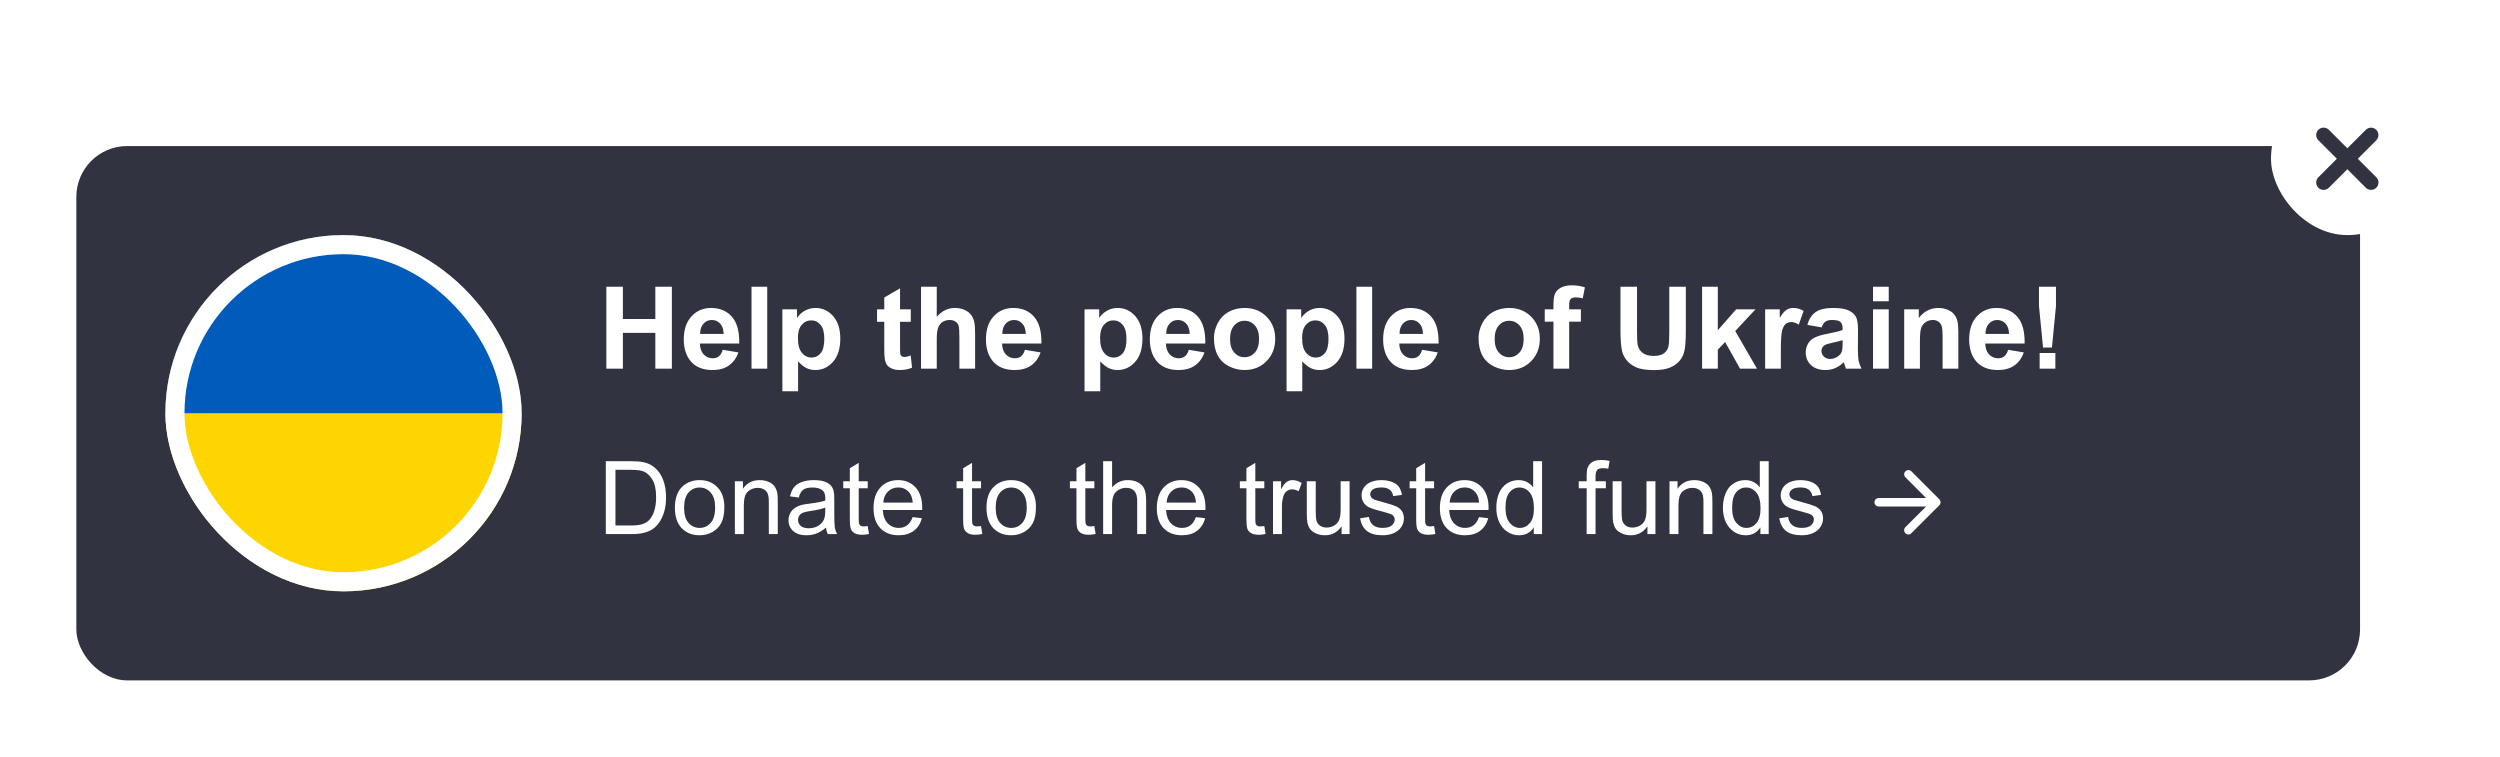 <svg width="393" height="119" viewBox="0 0 393 119" fill="none" xmlns="http://www.w3.org/2000/svg">
<g filter="url(#filter0_d_172_14266)">
<rect x="12" y="12.957" width="359" height="84" rx="8" fill="#313440"/>
<path d="M95.318 47.957V35.072H97.92V40.144H103.018V35.072H105.619V47.957H103.018V42.323H97.92V47.957H95.318ZM113.615 44.986L116.076 45.399C115.76 46.302 115.259 46.99 114.573 47.465C113.893 47.934 113.041 48.168 112.015 48.168C110.392 48.168 109.191 47.638 108.412 46.577C107.797 45.727 107.489 44.655 107.489 43.36C107.489 41.813 107.893 40.603 108.702 39.73C109.511 38.852 110.533 38.412 111.769 38.412C113.158 38.412 114.254 38.872 115.056 39.792C115.859 40.706 116.243 42.109 116.208 44.002H110.02C110.038 44.734 110.237 45.306 110.618 45.716C110.999 46.12 111.473 46.322 112.042 46.322C112.429 46.322 112.754 46.217 113.017 46.006C113.281 45.795 113.48 45.455 113.615 44.986ZM113.756 42.49C113.738 41.775 113.554 41.233 113.202 40.864C112.85 40.489 112.423 40.302 111.919 40.302C111.38 40.302 110.934 40.498 110.583 40.891C110.231 41.283 110.058 41.816 110.064 42.49H113.756ZM118.139 47.957V35.072H120.609V47.957H118.139ZM122.989 38.623H125.292V39.994C125.59 39.525 125.995 39.145 126.504 38.852C127.014 38.559 127.58 38.412 128.201 38.412C129.285 38.412 130.205 38.837 130.96 39.687C131.716 40.536 132.094 41.72 132.094 43.237C132.094 44.796 131.713 46.009 130.952 46.876C130.19 47.737 129.267 48.168 128.183 48.168C127.667 48.168 127.199 48.065 126.777 47.86C126.361 47.655 125.921 47.304 125.459 46.806V51.508H122.989V38.623ZM125.432 43.132C125.432 44.181 125.64 44.957 126.056 45.461C126.472 45.959 126.979 46.208 127.577 46.208C128.151 46.208 128.628 45.98 129.009 45.523C129.39 45.06 129.581 44.304 129.581 43.255C129.581 42.276 129.384 41.55 128.992 41.075C128.599 40.601 128.113 40.363 127.533 40.363C126.929 40.363 126.428 40.598 126.03 41.066C125.631 41.529 125.432 42.218 125.432 43.132ZM143.173 38.623V40.592H141.486V44.353C141.486 45.115 141.5 45.56 141.529 45.69C141.565 45.812 141.638 45.915 141.749 45.997C141.866 46.079 142.007 46.12 142.171 46.12C142.4 46.12 142.731 46.041 143.164 45.883L143.375 47.799C142.801 48.045 142.151 48.168 141.424 48.168C140.979 48.168 140.577 48.095 140.22 47.948C139.862 47.796 139.599 47.602 139.429 47.368C139.265 47.128 139.151 46.806 139.086 46.401C139.033 46.114 139.007 45.534 139.007 44.661V40.592H137.873V38.623H139.007V36.769L141.486 35.327V38.623H143.173ZM147.258 35.072V39.81C148.055 38.878 149.007 38.412 150.114 38.412C150.683 38.412 151.195 38.518 151.652 38.728C152.109 38.94 152.452 39.209 152.681 39.537C152.915 39.865 153.073 40.228 153.155 40.627C153.243 41.025 153.287 41.644 153.287 42.481V47.957H150.817V43.026C150.817 42.048 150.771 41.427 150.677 41.163C150.583 40.899 150.416 40.691 150.176 40.539C149.941 40.381 149.646 40.302 149.288 40.302C148.878 40.302 148.512 40.401 148.189 40.601C147.867 40.8 147.63 41.102 147.478 41.506C147.331 41.904 147.258 42.496 147.258 43.281V47.957H144.788V35.072H147.258ZM161.116 44.986L163.577 45.399C163.261 46.302 162.76 46.99 162.074 47.465C161.394 47.934 160.542 48.168 159.516 48.168C157.893 48.168 156.692 47.638 155.913 46.577C155.298 45.727 154.99 44.655 154.99 43.36C154.99 41.813 155.394 40.603 156.203 39.73C157.012 38.852 158.034 38.412 159.27 38.412C160.659 38.412 161.755 38.872 162.557 39.792C163.36 40.706 163.744 42.109 163.709 44.002H157.521C157.539 44.734 157.738 45.306 158.119 45.716C158.5 46.12 158.974 46.322 159.543 46.322C159.93 46.322 160.255 46.217 160.518 46.006C160.782 45.795 160.981 45.455 161.116 44.986ZM161.257 42.49C161.239 41.775 161.055 41.233 160.703 40.864C160.351 40.489 159.924 40.302 159.42 40.302C158.881 40.302 158.435 40.498 158.084 40.891C157.732 41.283 157.559 41.816 157.565 42.49H161.257ZM170.49 38.623H172.793V39.994C173.091 39.525 173.496 39.145 174.005 38.852C174.515 38.559 175.081 38.412 175.702 38.412C176.786 38.412 177.706 38.837 178.461 39.687C179.217 40.536 179.595 41.72 179.595 43.237C179.595 44.796 179.214 46.009 178.453 46.876C177.691 47.737 176.768 48.168 175.684 48.168C175.169 48.168 174.7 48.065 174.278 47.86C173.862 47.655 173.422 47.304 172.96 46.806V51.508H170.49V38.623ZM172.933 43.132C172.933 44.181 173.141 44.957 173.557 45.461C173.973 45.959 174.48 46.208 175.078 46.208C175.652 46.208 176.129 45.98 176.51 45.523C176.891 45.06 177.082 44.304 177.082 43.255C177.082 42.276 176.885 41.55 176.493 41.075C176.1 40.601 175.614 40.363 175.034 40.363C174.43 40.363 173.929 40.598 173.531 41.066C173.132 41.529 172.933 42.218 172.933 43.132ZM186.879 44.986L189.34 45.399C189.024 46.302 188.523 46.99 187.837 47.465C187.158 47.934 186.305 48.168 185.28 48.168C183.657 48.168 182.455 47.638 181.676 46.577C181.061 45.727 180.753 44.655 180.753 43.36C180.753 41.813 181.158 40.603 181.966 39.73C182.775 38.852 183.797 38.412 185.034 38.412C186.422 38.412 187.518 38.872 188.321 39.792C189.123 40.706 189.507 42.109 189.472 44.002H183.285C183.302 44.734 183.501 45.306 183.882 45.716C184.263 46.12 184.738 46.322 185.306 46.322C185.693 46.322 186.018 46.217 186.282 46.006C186.545 45.795 186.745 45.455 186.879 44.986ZM187.02 42.49C187.002 41.775 186.818 41.233 186.466 40.864C186.115 40.489 185.687 40.302 185.183 40.302C184.644 40.302 184.199 40.498 183.847 40.891C183.496 41.283 183.323 41.816 183.329 42.49H187.02ZM190.832 43.158C190.832 42.338 191.034 41.544 191.439 40.776C191.843 40.009 192.414 39.423 193.153 39.019C193.897 38.614 194.726 38.412 195.64 38.412C197.052 38.412 198.209 38.872 199.112 39.792C200.014 40.706 200.465 41.863 200.465 43.264C200.465 44.676 200.008 45.848 199.094 46.779C198.186 47.705 197.04 48.168 195.657 48.168C194.802 48.168 193.985 47.975 193.205 47.588C192.432 47.201 191.843 46.636 191.439 45.892C191.034 45.142 190.832 44.23 190.832 43.158ZM193.364 43.29C193.364 44.216 193.583 44.925 194.023 45.417C194.462 45.909 195.004 46.155 195.649 46.155C196.293 46.155 196.832 45.909 197.266 45.417C197.705 44.925 197.925 44.21 197.925 43.273C197.925 42.358 197.705 41.655 197.266 41.163C196.832 40.671 196.293 40.425 195.649 40.425C195.004 40.425 194.462 40.671 194.023 41.163C193.583 41.655 193.364 42.364 193.364 43.29ZM202.247 38.623H204.55V39.994C204.849 39.525 205.253 39.145 205.763 38.852C206.273 38.559 206.838 38.412 207.459 38.412C208.543 38.412 209.463 38.837 210.219 39.687C210.975 40.536 211.353 41.72 211.353 43.237C211.353 44.796 210.972 46.009 210.21 46.876C209.448 47.737 208.525 48.168 207.441 48.168C206.926 48.168 206.457 48.065 206.035 47.86C205.619 47.655 205.18 47.304 204.717 46.806V51.508H202.247V38.623ZM204.691 43.132C204.691 44.181 204.899 44.957 205.315 45.461C205.731 45.959 206.237 46.208 206.835 46.208C207.409 46.208 207.887 45.98 208.268 45.523C208.649 45.06 208.839 44.304 208.839 43.255C208.839 42.276 208.643 41.55 208.25 41.075C207.857 40.601 207.371 40.363 206.791 40.363C206.188 40.363 205.687 40.598 205.288 41.066C204.89 41.529 204.691 42.218 204.691 43.132ZM213.231 47.957V35.072H215.701V47.957H213.231ZM223.556 44.986L226.017 45.399C225.701 46.302 225.2 46.99 224.514 47.465C223.835 47.934 222.982 48.168 221.957 48.168C220.334 48.168 219.133 47.638 218.353 46.577C217.738 45.727 217.43 44.655 217.43 43.36C217.43 41.813 217.835 40.603 218.643 39.73C219.452 38.852 220.474 38.412 221.711 38.412C223.099 38.412 224.195 38.872 224.998 39.792C225.801 40.706 226.184 42.109 226.149 44.002H219.962C219.979 44.734 220.178 45.306 220.559 45.716C220.94 46.12 221.415 46.322 221.983 46.322C222.37 46.322 222.695 46.217 222.959 46.006C223.222 45.795 223.422 45.455 223.556 44.986ZM223.697 42.49C223.679 41.775 223.495 41.233 223.143 40.864C222.792 40.489 222.364 40.302 221.86 40.302C221.321 40.302 220.876 40.498 220.524 40.891C220.173 41.283 220 41.816 220.006 42.49H223.697ZM232.429 43.158C232.429 42.338 232.631 41.544 233.036 40.776C233.44 40.009 234.011 39.423 234.749 39.019C235.494 38.614 236.323 38.412 237.237 38.412C238.649 38.412 239.806 38.872 240.708 39.792C241.611 40.706 242.062 41.863 242.062 43.264C242.062 44.676 241.605 45.848 240.691 46.779C239.783 47.705 238.637 48.168 237.254 48.168C236.399 48.168 235.581 47.975 234.802 47.588C234.029 47.201 233.44 46.636 233.036 45.892C232.631 45.142 232.429 44.23 232.429 43.158ZM234.96 43.29C234.96 44.216 235.18 44.925 235.62 45.417C236.059 45.909 236.601 46.155 237.246 46.155C237.89 46.155 238.429 45.909 238.863 45.417C239.302 44.925 239.522 44.21 239.522 43.273C239.522 42.358 239.302 41.655 238.863 41.163C238.429 40.671 237.89 40.425 237.246 40.425C236.601 40.425 236.059 40.671 235.62 41.163C235.18 41.655 234.96 42.364 234.96 43.29ZM242.833 38.623H244.204V37.92C244.204 37.135 244.286 36.549 244.45 36.162C244.62 35.775 244.928 35.462 245.373 35.222C245.824 34.976 246.393 34.852 247.078 34.852C247.782 34.852 248.47 34.958 249.144 35.169L248.81 36.892C248.417 36.798 248.039 36.751 247.676 36.751C247.319 36.751 247.061 36.836 246.903 37.006C246.75 37.17 246.674 37.489 246.674 37.964V38.623H248.52V40.565H246.674V47.957H244.204V40.565H242.833V38.623ZM254.738 35.072H257.34V42.051C257.34 43.158 257.372 43.876 257.436 44.204C257.548 44.731 257.811 45.156 258.227 45.478C258.649 45.795 259.224 45.953 259.95 45.953C260.688 45.953 261.245 45.804 261.62 45.505C261.995 45.2 262.221 44.828 262.297 44.389C262.373 43.949 262.411 43.22 262.411 42.2V35.072H265.013V41.84C265.013 43.387 264.942 44.48 264.802 45.118C264.661 45.757 264.4 46.296 264.019 46.735C263.644 47.175 263.141 47.526 262.508 47.79C261.875 48.048 261.049 48.177 260.029 48.177C258.799 48.177 257.864 48.036 257.226 47.755C256.593 47.468 256.092 47.099 255.723 46.648C255.353 46.19 255.11 45.713 254.993 45.215C254.823 44.477 254.738 43.387 254.738 41.945V35.072ZM267.568 47.957V35.072H270.038V41.91L272.929 38.623H275.971L272.78 42.033L276.199 47.957H273.536L271.189 43.765L270.038 44.969V47.957H267.568ZM279.95 47.957H277.48V38.623H279.774V39.95C280.167 39.323 280.518 38.91 280.829 38.711C281.145 38.512 281.503 38.412 281.901 38.412C282.464 38.412 283.006 38.567 283.527 38.878L282.762 41.031C282.346 40.762 281.96 40.627 281.602 40.627C281.256 40.627 280.964 40.724 280.723 40.917C280.483 41.105 280.293 41.447 280.152 41.945C280.017 42.443 279.95 43.486 279.95 45.074V47.957ZM286.355 41.471L284.114 41.066C284.366 40.164 284.799 39.496 285.415 39.062C286.03 38.629 286.944 38.412 288.157 38.412C289.258 38.412 290.079 38.544 290.618 38.808C291.157 39.065 291.535 39.397 291.751 39.801C291.974 40.199 292.085 40.935 292.085 42.007L292.059 44.89C292.059 45.71 292.097 46.316 292.173 46.709C292.255 47.096 292.405 47.512 292.622 47.957H290.178C290.114 47.793 290.035 47.55 289.941 47.227C289.9 47.081 289.871 46.984 289.853 46.938C289.431 47.348 288.98 47.655 288.499 47.86C288.019 48.065 287.506 48.168 286.961 48.168C286 48.168 285.242 47.907 284.685 47.386C284.134 46.864 283.859 46.205 283.859 45.408C283.859 44.881 283.985 44.412 284.237 44.002C284.489 43.586 284.84 43.27 285.291 43.053C285.749 42.83 286.405 42.637 287.26 42.473C288.415 42.256 289.214 42.054 289.66 41.866V41.62C289.66 41.145 289.542 40.809 289.308 40.609C289.074 40.404 288.631 40.302 287.981 40.302C287.541 40.302 287.199 40.39 286.953 40.565C286.707 40.735 286.507 41.037 286.355 41.471ZM289.66 43.475C289.343 43.58 288.842 43.706 288.157 43.852C287.471 43.999 287.023 44.143 286.812 44.283C286.49 44.512 286.329 44.802 286.329 45.153C286.329 45.499 286.458 45.798 286.715 46.05C286.973 46.302 287.301 46.428 287.7 46.428C288.145 46.428 288.57 46.281 288.974 45.988C289.273 45.766 289.469 45.493 289.563 45.171C289.627 44.96 289.66 44.559 289.66 43.967V43.475ZM294.439 37.357V35.072H296.909V37.357H294.439ZM294.439 47.957V38.623H296.909V47.957H294.439ZM307.849 47.957H305.379V43.193C305.379 42.185 305.326 41.535 305.221 41.242C305.115 40.943 304.943 40.712 304.702 40.548C304.468 40.384 304.184 40.302 303.85 40.302C303.422 40.302 303.038 40.419 302.698 40.653C302.359 40.888 302.124 41.198 301.995 41.585C301.872 41.972 301.811 42.687 301.811 43.73V47.957H299.341V38.623H301.635V39.994C302.449 38.94 303.475 38.412 304.711 38.412C305.256 38.412 305.754 38.512 306.205 38.711C306.656 38.904 306.996 39.153 307.225 39.458C307.459 39.763 307.62 40.108 307.708 40.495C307.802 40.882 307.849 41.435 307.849 42.156V47.957ZM315.678 44.986L318.139 45.399C317.822 46.302 317.321 46.99 316.636 47.465C315.956 47.934 315.104 48.168 314.078 48.168C312.455 48.168 311.254 47.638 310.475 46.577C309.859 45.727 309.552 44.655 309.552 43.36C309.552 41.813 309.956 40.603 310.765 39.73C311.573 38.852 312.596 38.412 313.832 38.412C315.221 38.412 316.316 38.872 317.119 39.792C317.922 40.706 318.306 42.109 318.271 44.002H312.083C312.101 44.734 312.3 45.306 312.681 45.716C313.062 46.12 313.536 46.322 314.104 46.322C314.491 46.322 314.816 46.217 315.08 46.006C315.344 45.795 315.543 45.455 315.678 44.986ZM315.818 42.49C315.801 41.775 315.616 41.233 315.265 40.864C314.913 40.489 314.485 40.302 313.981 40.302C313.442 40.302 312.997 40.498 312.646 40.891C312.294 41.283 312.121 41.816 312.127 42.49H315.818ZM321.169 44.635L320.527 38.096V35.072H323.199V38.096L322.566 44.635H321.169ZM320.633 47.957V45.487H323.102V47.957H320.633Z" fill="white"/>
<path d="M95.234 73.957V62.504H99.18C100.07 62.504 100.75 62.559 101.219 62.668C101.875 62.819 102.435 63.092 102.898 63.488C103.503 63.999 103.953 64.652 104.25 65.449C104.552 66.241 104.703 67.147 104.703 68.168C104.703 69.038 104.602 69.809 104.398 70.481C104.195 71.152 103.935 71.71 103.617 72.152C103.299 72.59 102.951 72.936 102.57 73.191C102.195 73.441 101.74 73.632 101.203 73.762C100.672 73.892 100.06 73.957 99.367 73.957H95.234ZM96.75 72.606H99.195C99.951 72.606 100.542 72.535 100.969 72.394C101.401 72.254 101.745 72.056 102 71.801C102.359 71.441 102.638 70.96 102.836 70.356C103.039 69.746 103.141 69.009 103.141 68.144C103.141 66.947 102.943 66.027 102.547 65.387C102.156 64.741 101.68 64.309 101.117 64.09C100.711 63.934 100.057 63.855 99.156 63.855H96.75V72.606ZM106.094 69.809C106.094 68.272 106.521 67.134 107.375 66.394C108.089 65.78 108.958 65.473 109.984 65.473C111.125 65.473 112.057 65.848 112.781 66.598C113.505 67.342 113.867 68.374 113.867 69.691C113.867 70.759 113.706 71.6 113.383 72.215C113.065 72.824 112.599 73.298 111.984 73.637C111.375 73.975 110.708 74.144 109.984 74.144C108.823 74.144 107.883 73.772 107.164 73.027C106.451 72.283 106.094 71.21 106.094 69.809ZM107.539 69.809C107.539 70.871 107.771 71.668 108.234 72.199C108.698 72.725 109.281 72.988 109.984 72.988C110.682 72.988 111.263 72.723 111.727 72.191C112.19 71.66 112.422 70.85 112.422 69.762C112.422 68.736 112.188 67.96 111.719 67.434C111.255 66.902 110.677 66.637 109.984 66.637C109.281 66.637 108.698 66.9 108.234 67.426C107.771 67.952 107.539 68.746 107.539 69.809ZM115.523 73.957V65.66H116.789V66.84C117.398 65.928 118.279 65.473 119.43 65.473C119.93 65.473 120.388 65.564 120.805 65.746C121.227 65.923 121.542 66.158 121.75 66.449C121.958 66.741 122.104 67.087 122.188 67.488C122.24 67.749 122.266 68.204 122.266 68.856V73.957H120.859V68.91C120.859 68.337 120.805 67.91 120.695 67.629C120.586 67.342 120.391 67.116 120.109 66.949C119.833 66.777 119.508 66.691 119.133 66.691C118.534 66.691 118.016 66.882 117.578 67.262C117.146 67.642 116.93 68.363 116.93 69.426V73.957H115.523ZM129.844 72.934C129.323 73.376 128.82 73.689 128.336 73.871C127.857 74.053 127.341 74.144 126.789 74.144C125.878 74.144 125.177 73.923 124.688 73.481C124.198 73.033 123.953 72.462 123.953 71.769C123.953 71.363 124.044 70.993 124.227 70.66C124.414 70.322 124.656 70.051 124.953 69.848C125.255 69.644 125.594 69.491 125.969 69.387C126.245 69.314 126.661 69.243 127.219 69.176C128.354 69.04 129.19 68.879 129.727 68.691C129.732 68.499 129.734 68.376 129.734 68.324C129.734 67.751 129.602 67.348 129.336 67.113C128.977 66.796 128.443 66.637 127.734 66.637C127.073 66.637 126.583 66.754 126.266 66.988C125.953 67.217 125.721 67.626 125.57 68.215L124.195 68.027C124.32 67.439 124.526 66.965 124.812 66.606C125.099 66.241 125.513 65.962 126.055 65.769C126.596 65.572 127.224 65.473 127.938 65.473C128.646 65.473 129.221 65.556 129.664 65.723C130.107 65.889 130.432 66.1 130.641 66.356C130.849 66.606 130.995 66.923 131.078 67.309C131.125 67.548 131.148 67.981 131.148 68.606V70.481C131.148 71.788 131.177 72.616 131.234 72.965C131.297 73.309 131.417 73.639 131.594 73.957H130.125C129.979 73.665 129.885 73.324 129.844 72.934ZM129.727 69.793C129.216 70.001 128.451 70.178 127.43 70.324C126.852 70.408 126.443 70.501 126.203 70.606C125.964 70.71 125.779 70.863 125.648 71.066C125.518 71.264 125.453 71.486 125.453 71.731C125.453 72.106 125.594 72.418 125.875 72.668C126.161 72.918 126.578 73.043 127.125 73.043C127.667 73.043 128.148 72.926 128.57 72.691C128.992 72.452 129.302 72.126 129.5 71.715C129.651 71.397 129.727 70.928 129.727 70.309V69.793ZM136.406 72.699L136.609 73.941C136.214 74.025 135.859 74.066 135.547 74.066C135.036 74.066 134.641 73.986 134.359 73.824C134.078 73.663 133.88 73.452 133.766 73.191C133.651 72.926 133.594 72.371 133.594 71.527V66.754H132.562V65.66H133.594V63.605L134.992 62.762V65.66H136.406V66.754H134.992V71.606C134.992 72.007 135.016 72.264 135.062 72.379C135.115 72.493 135.195 72.585 135.305 72.652C135.419 72.72 135.581 72.754 135.789 72.754C135.945 72.754 136.151 72.736 136.406 72.699ZM143.469 71.285L144.922 71.465C144.693 72.314 144.268 72.973 143.648 73.441C143.029 73.91 142.237 74.144 141.273 74.144C140.06 74.144 139.096 73.772 138.383 73.027C137.674 72.277 137.32 71.228 137.32 69.879C137.32 68.483 137.68 67.4 138.398 66.629C139.117 65.858 140.049 65.473 141.195 65.473C142.305 65.473 143.211 65.85 143.914 66.606C144.617 67.361 144.969 68.423 144.969 69.793C144.969 69.876 144.966 70.001 144.961 70.168H138.773C138.826 71.079 139.083 71.777 139.547 72.262C140.01 72.746 140.589 72.988 141.281 72.988C141.797 72.988 142.237 72.853 142.602 72.582C142.966 72.311 143.255 71.879 143.469 71.285ZM138.852 69.012H143.484C143.422 68.314 143.245 67.79 142.953 67.441C142.505 66.9 141.924 66.629 141.211 66.629C140.565 66.629 140.021 66.845 139.578 67.277C139.141 67.71 138.898 68.288 138.852 69.012ZM154.219 72.699L154.422 73.941C154.026 74.025 153.672 74.066 153.359 74.066C152.849 74.066 152.453 73.986 152.172 73.824C151.891 73.663 151.693 73.452 151.578 73.191C151.464 72.926 151.406 72.371 151.406 71.527V66.754H150.375V65.66H151.406V63.605L152.805 62.762V65.66H154.219V66.754H152.805V71.606C152.805 72.007 152.828 72.264 152.875 72.379C152.927 72.493 153.008 72.585 153.117 72.652C153.232 72.72 153.393 72.754 153.602 72.754C153.758 72.754 153.964 72.736 154.219 72.699ZM155.078 69.809C155.078 68.272 155.505 67.134 156.359 66.394C157.073 65.78 157.943 65.473 158.969 65.473C160.109 65.473 161.042 65.848 161.766 66.598C162.49 67.342 162.852 68.374 162.852 69.691C162.852 70.759 162.69 71.6 162.367 72.215C162.049 72.824 161.583 73.298 160.969 73.637C160.359 73.975 159.693 74.144 158.969 74.144C157.807 74.144 156.867 73.772 156.148 73.027C155.435 72.283 155.078 71.21 155.078 69.809ZM156.523 69.809C156.523 70.871 156.755 71.668 157.219 72.199C157.682 72.725 158.266 72.988 158.969 72.988C159.667 72.988 160.247 72.723 160.711 72.191C161.174 71.66 161.406 70.85 161.406 69.762C161.406 68.736 161.172 67.96 160.703 67.434C160.24 66.902 159.661 66.637 158.969 66.637C158.266 66.637 157.682 66.9 157.219 67.426C156.755 67.952 156.523 68.746 156.523 69.809ZM172.031 72.699L172.234 73.941C171.839 74.025 171.484 74.066 171.172 74.066C170.661 74.066 170.266 73.986 169.984 73.824C169.703 73.663 169.505 73.452 169.391 73.191C169.276 72.926 169.219 72.371 169.219 71.527V66.754H168.188V65.66H169.219V63.605L170.617 62.762V65.66H172.031V66.754H170.617V71.606C170.617 72.007 170.641 72.264 170.688 72.379C170.74 72.493 170.82 72.585 170.93 72.652C171.044 72.72 171.206 72.754 171.414 72.754C171.57 72.754 171.776 72.736 172.031 72.699ZM173.414 73.957V62.504H174.82V66.613C175.477 65.853 176.305 65.473 177.305 65.473C177.919 65.473 178.453 65.595 178.906 65.84C179.359 66.079 179.682 66.413 179.875 66.84C180.073 67.267 180.172 67.887 180.172 68.699V73.957H178.766V68.699C178.766 67.996 178.612 67.486 178.305 67.168C178.003 66.845 177.573 66.684 177.016 66.684C176.599 66.684 176.206 66.793 175.836 67.012C175.471 67.225 175.211 67.517 175.055 67.887C174.898 68.257 174.82 68.767 174.82 69.418V73.957H173.414ZM188 71.285L189.453 71.465C189.224 72.314 188.799 72.973 188.18 73.441C187.56 73.91 186.768 74.144 185.805 74.144C184.591 74.144 183.628 73.772 182.914 73.027C182.206 72.277 181.852 71.228 181.852 69.879C181.852 68.483 182.211 67.4 182.93 66.629C183.648 65.858 184.581 65.473 185.727 65.473C186.836 65.473 187.742 65.85 188.445 66.606C189.148 67.361 189.5 68.423 189.5 69.793C189.5 69.876 189.497 70.001 189.492 70.168H183.305C183.357 71.079 183.615 71.777 184.078 72.262C184.542 72.746 185.12 72.988 185.812 72.988C186.328 72.988 186.768 72.853 187.133 72.582C187.497 72.311 187.786 71.879 188 71.285ZM183.383 69.012H188.016C187.953 68.314 187.776 67.79 187.484 67.441C187.036 66.9 186.456 66.629 185.742 66.629C185.096 66.629 184.552 66.845 184.109 67.277C183.672 67.71 183.43 68.288 183.383 69.012ZM198.75 72.699L198.953 73.941C198.557 74.025 198.203 74.066 197.891 74.066C197.38 74.066 196.984 73.986 196.703 73.824C196.422 73.663 196.224 73.452 196.109 73.191C195.995 72.926 195.938 72.371 195.938 71.527V66.754H194.906V65.66H195.938V63.605L197.336 62.762V65.66H198.75V66.754H197.336V71.606C197.336 72.007 197.359 72.264 197.406 72.379C197.458 72.493 197.539 72.585 197.648 72.652C197.763 72.72 197.924 72.754 198.133 72.754C198.289 72.754 198.495 72.736 198.75 72.699ZM200.117 73.957V65.66H201.383V66.918C201.706 66.329 202.003 65.941 202.273 65.754C202.549 65.566 202.852 65.473 203.18 65.473C203.654 65.473 204.135 65.624 204.625 65.926L204.141 67.231C203.797 67.027 203.453 66.926 203.109 66.926C202.802 66.926 202.526 67.019 202.281 67.207C202.036 67.389 201.862 67.644 201.758 67.973C201.602 68.473 201.523 69.019 201.523 69.613V73.957H200.117ZM210.898 73.957V72.738C210.253 73.676 209.375 74.144 208.266 74.144C207.776 74.144 207.318 74.051 206.891 73.863C206.469 73.676 206.154 73.441 205.945 73.16C205.742 72.874 205.599 72.525 205.516 72.113C205.458 71.837 205.43 71.4 205.43 70.801V65.66H206.836V70.262C206.836 70.996 206.865 71.491 206.922 71.746C207.01 72.116 207.198 72.408 207.484 72.621C207.771 72.829 208.125 72.934 208.547 72.934C208.969 72.934 209.365 72.827 209.734 72.613C210.104 72.394 210.365 72.1 210.516 71.731C210.672 71.356 210.75 70.814 210.75 70.106V65.66H212.156V73.957H210.898ZM213.805 71.481L215.195 71.262C215.273 71.819 215.49 72.246 215.844 72.543C216.203 72.84 216.703 72.988 217.344 72.988C217.99 72.988 218.469 72.858 218.781 72.598C219.094 72.332 219.25 72.022 219.25 71.668C219.25 71.35 219.112 71.1 218.836 70.918C218.643 70.793 218.164 70.634 217.398 70.441C216.367 70.181 215.651 69.957 215.25 69.769C214.854 69.577 214.552 69.314 214.344 68.981C214.141 68.642 214.039 68.269 214.039 67.863C214.039 67.493 214.122 67.152 214.289 66.84C214.461 66.522 214.693 66.259 214.984 66.051C215.203 65.889 215.5 65.754 215.875 65.644C216.255 65.53 216.661 65.473 217.094 65.473C217.745 65.473 218.315 65.566 218.805 65.754C219.299 65.941 219.664 66.197 219.898 66.519C220.133 66.837 220.294 67.264 220.383 67.801L219.008 67.988C218.945 67.561 218.763 67.228 218.461 66.988C218.164 66.749 217.742 66.629 217.195 66.629C216.549 66.629 216.089 66.736 215.812 66.949C215.536 67.163 215.398 67.413 215.398 67.699C215.398 67.882 215.456 68.046 215.57 68.191C215.685 68.342 215.865 68.467 216.109 68.566C216.25 68.618 216.664 68.738 217.352 68.926C218.346 69.191 219.039 69.41 219.43 69.582C219.826 69.749 220.135 69.993 220.359 70.316C220.583 70.639 220.695 71.04 220.695 71.519C220.695 71.988 220.557 72.431 220.281 72.848C220.01 73.259 219.617 73.579 219.102 73.809C218.586 74.033 218.003 74.144 217.352 74.144C216.273 74.144 215.451 73.921 214.883 73.473C214.32 73.025 213.961 72.361 213.805 71.481ZM225.438 72.699L225.641 73.941C225.245 74.025 224.891 74.066 224.578 74.066C224.068 74.066 223.672 73.986 223.391 73.824C223.109 73.663 222.911 73.452 222.797 73.191C222.682 72.926 222.625 72.371 222.625 71.527V66.754H221.594V65.66H222.625V63.605L224.023 62.762V65.66H225.438V66.754H224.023V71.606C224.023 72.007 224.047 72.264 224.094 72.379C224.146 72.493 224.227 72.585 224.336 72.652C224.451 72.72 224.612 72.754 224.82 72.754C224.977 72.754 225.182 72.736 225.438 72.699ZM232.5 71.285L233.953 71.465C233.724 72.314 233.299 72.973 232.68 73.441C232.06 73.91 231.268 74.144 230.305 74.144C229.091 74.144 228.128 73.772 227.414 73.027C226.706 72.277 226.352 71.228 226.352 69.879C226.352 68.483 226.711 67.4 227.43 66.629C228.148 65.858 229.081 65.473 230.227 65.473C231.336 65.473 232.242 65.85 232.945 66.606C233.648 67.361 234 68.423 234 69.793C234 69.876 233.997 70.001 233.992 70.168H227.805C227.857 71.079 228.115 71.777 228.578 72.262C229.042 72.746 229.62 72.988 230.312 72.988C230.828 72.988 231.268 72.853 231.633 72.582C231.997 72.311 232.286 71.879 232.5 71.285ZM227.883 69.012H232.516C232.453 68.314 232.276 67.79 231.984 67.441C231.536 66.9 230.956 66.629 230.242 66.629C229.596 66.629 229.052 66.845 228.609 67.277C228.172 67.71 227.93 68.288 227.883 69.012ZM241.109 73.957V72.91C240.583 73.733 239.81 74.144 238.789 74.144C238.128 74.144 237.518 73.962 236.961 73.598C236.409 73.233 235.979 72.725 235.672 72.074C235.37 71.418 235.219 70.665 235.219 69.816C235.219 68.988 235.357 68.238 235.633 67.566C235.909 66.889 236.323 66.371 236.875 66.012C237.427 65.652 238.044 65.473 238.727 65.473C239.227 65.473 239.672 65.579 240.062 65.793C240.453 66.001 240.771 66.275 241.016 66.613V62.504H242.414V73.957H241.109ZM236.664 69.816C236.664 70.879 236.888 71.673 237.336 72.199C237.784 72.725 238.312 72.988 238.922 72.988C239.536 72.988 240.057 72.738 240.484 72.238C240.917 71.733 241.133 70.965 241.133 69.934C241.133 68.798 240.914 67.965 240.477 67.434C240.039 66.902 239.5 66.637 238.859 66.637C238.234 66.637 237.711 66.892 237.289 67.402C236.872 67.913 236.664 68.717 236.664 69.816ZM249.422 73.957V66.754H248.18V65.66H249.422V64.777C249.422 64.22 249.471 63.806 249.57 63.535C249.706 63.171 249.943 62.876 250.281 62.652C250.625 62.423 251.104 62.309 251.719 62.309C252.115 62.309 252.552 62.355 253.031 62.449L252.82 63.676C252.529 63.624 252.253 63.598 251.992 63.598C251.565 63.598 251.263 63.689 251.086 63.871C250.909 64.053 250.82 64.394 250.82 64.894V65.66H252.438V66.754H250.82V73.957H249.422ZM258.977 73.957V72.738C258.331 73.676 257.453 74.144 256.344 74.144C255.854 74.144 255.396 74.051 254.969 73.863C254.547 73.676 254.232 73.441 254.023 73.16C253.82 72.874 253.677 72.525 253.594 72.113C253.536 71.837 253.508 71.4 253.508 70.801V65.66H254.914V70.262C254.914 70.996 254.943 71.491 255 71.746C255.089 72.116 255.276 72.408 255.562 72.621C255.849 72.829 256.203 72.934 256.625 72.934C257.047 72.934 257.443 72.827 257.812 72.613C258.182 72.394 258.443 72.1 258.594 71.731C258.75 71.356 258.828 70.814 258.828 70.106V65.66H260.234V73.957H258.977ZM262.445 73.957V65.66H263.711V66.84C264.32 65.928 265.201 65.473 266.352 65.473C266.852 65.473 267.31 65.564 267.727 65.746C268.148 65.923 268.464 66.158 268.672 66.449C268.88 66.741 269.026 67.087 269.109 67.488C269.161 67.749 269.188 68.204 269.188 68.856V73.957H267.781V68.91C267.781 68.337 267.727 67.91 267.617 67.629C267.508 67.342 267.312 67.116 267.031 66.949C266.755 66.777 266.43 66.691 266.055 66.691C265.456 66.691 264.938 66.882 264.5 67.262C264.068 67.642 263.852 68.363 263.852 69.426V73.957H262.445ZM276.734 73.957V72.91C276.208 73.733 275.435 74.144 274.414 74.144C273.753 74.144 273.143 73.962 272.586 73.598C272.034 73.233 271.604 72.725 271.297 72.074C270.995 71.418 270.844 70.665 270.844 69.816C270.844 68.988 270.982 68.238 271.258 67.566C271.534 66.889 271.948 66.371 272.5 66.012C273.052 65.652 273.669 65.473 274.352 65.473C274.852 65.473 275.297 65.579 275.688 65.793C276.078 66.001 276.396 66.275 276.641 66.613V62.504H278.039V73.957H276.734ZM272.289 69.816C272.289 70.879 272.513 71.673 272.961 72.199C273.409 72.725 273.938 72.988 274.547 72.988C275.161 72.988 275.682 72.738 276.109 72.238C276.542 71.733 276.758 70.965 276.758 69.934C276.758 68.798 276.539 67.965 276.102 67.434C275.664 66.902 275.125 66.637 274.484 66.637C273.859 66.637 273.336 66.892 272.914 67.402C272.497 67.913 272.289 68.717 272.289 69.816ZM279.695 71.481L281.086 71.262C281.164 71.819 281.38 72.246 281.734 72.543C282.094 72.84 282.594 72.988 283.234 72.988C283.88 72.988 284.359 72.858 284.672 72.598C284.984 72.332 285.141 72.022 285.141 71.668C285.141 71.35 285.003 71.1 284.727 70.918C284.534 70.793 284.055 70.634 283.289 70.441C282.258 70.181 281.542 69.957 281.141 69.769C280.745 69.577 280.443 69.314 280.234 68.981C280.031 68.642 279.93 68.269 279.93 67.863C279.93 67.493 280.013 67.152 280.18 66.84C280.352 66.522 280.583 66.259 280.875 66.051C281.094 65.889 281.391 65.754 281.766 65.644C282.146 65.53 282.552 65.473 282.984 65.473C283.635 65.473 284.206 65.566 284.695 65.754C285.19 65.941 285.555 66.197 285.789 66.519C286.023 66.837 286.185 67.264 286.273 67.801L284.898 67.988C284.836 67.561 284.654 67.228 284.352 66.988C284.055 66.749 283.633 66.629 283.086 66.629C282.44 66.629 281.979 66.736 281.703 66.949C281.427 67.163 281.289 67.413 281.289 67.699C281.289 67.882 281.346 68.046 281.461 68.191C281.576 68.342 281.755 68.467 282 68.566C282.141 68.618 282.555 68.738 283.242 68.926C284.237 69.191 284.93 69.41 285.32 69.582C285.716 69.749 286.026 69.993 286.25 70.316C286.474 70.639 286.586 71.04 286.586 71.519C286.586 71.988 286.448 72.431 286.172 72.848C285.901 73.259 285.508 73.579 284.992 73.809C284.477 74.033 283.893 74.144 283.242 74.144C282.164 74.144 281.341 73.921 280.773 73.473C280.211 73.025 279.852 72.361 279.695 71.481Z" fill="white"/>
<path d="M295.333 69.624H302.78L299.527 72.877C299.267 73.137 299.267 73.564 299.527 73.824C299.787 74.084 300.207 74.084 300.467 73.824L304.86 69.43C305.12 69.171 305.12 68.751 304.86 68.49L300.473 64.091C300.213 63.831 299.793 63.831 299.533 64.091C299.273 64.35 299.273 64.77 299.533 65.031L302.78 68.29H295.333C294.967 68.29 294.667 68.591 294.667 68.957C294.667 69.324 294.967 69.624 295.333 69.624Z" fill="white"/>
<g clip-path="url(#clip0_172_14266)">
<rect x="26" y="26.957" width="56" height="56" rx="28" fill="#FFD500"/>
<rect x="15" y="12.957" width="75" height="42" fill="#005BBB"/>
</g>
<rect x="27.5" y="28.457" width="53" height="53" rx="26.5" stroke="white" stroke-width="3"/>
<rect x="357" y="2.957" width="24" height="24" rx="12" fill="white"/>
<path fill-rule="evenodd" clip-rule="evenodd" d="M364.446 10.403C364.902 9.948 365.638 9.948 366.094 10.403L369 13.31L371.906 10.41C372.362 9.955 373.098 9.955 373.554 10.41C374.002 10.859 374.002 11.602 373.554 12.051L370.647 14.957L373.554 17.863C374.009 18.319 374.009 19.055 373.554 19.511C373.098 19.966 372.362 19.966 371.906 19.511L369 16.604L366.094 19.511C365.638 19.966 364.902 19.966 364.446 19.511C363.991 19.055 363.991 18.319 364.446 17.863L367.353 14.957L364.446 12.051C363.991 11.595 363.991 10.859 364.446 10.403Z" fill="#313440"/>
</g>
<defs>
<filter id="filter0_d_172_14266" x="0" y="0.957" width="393" height="118" filterUnits="userSpaceOnUse" color-interpolation-filters="sRGB">
<feFlood flood-opacity="0" result="BackgroundImageFix"/>
<feColorMatrix in="SourceAlpha" type="matrix" values="0 0 0 0 0 0 0 0 0 0 0 0 0 0 0 0 0 0 127 0" result="hardAlpha"/>
<feOffset dy="10"/>
<feGaussianBlur stdDeviation="6"/>
<feComposite in2="hardAlpha" operator="out"/>
<feColorMatrix type="matrix" values="0 0 0 0 0.12 0 0 0 0 0.147 0 0 0 0 0.163 0 0 0 0.16 0"/>
<feBlend mode="normal" in2="BackgroundImageFix" result="effect1_dropShadow_172_14266"/>
<feBlend mode="normal" in="SourceGraphic" in2="effect1_dropShadow_172_14266" result="shape"/>
</filter>
<clipPath id="clip0_172_14266">
<rect x="26" y="26.957" width="56" height="56" rx="28" fill="white"/>
</clipPath>
</defs>
</svg>
